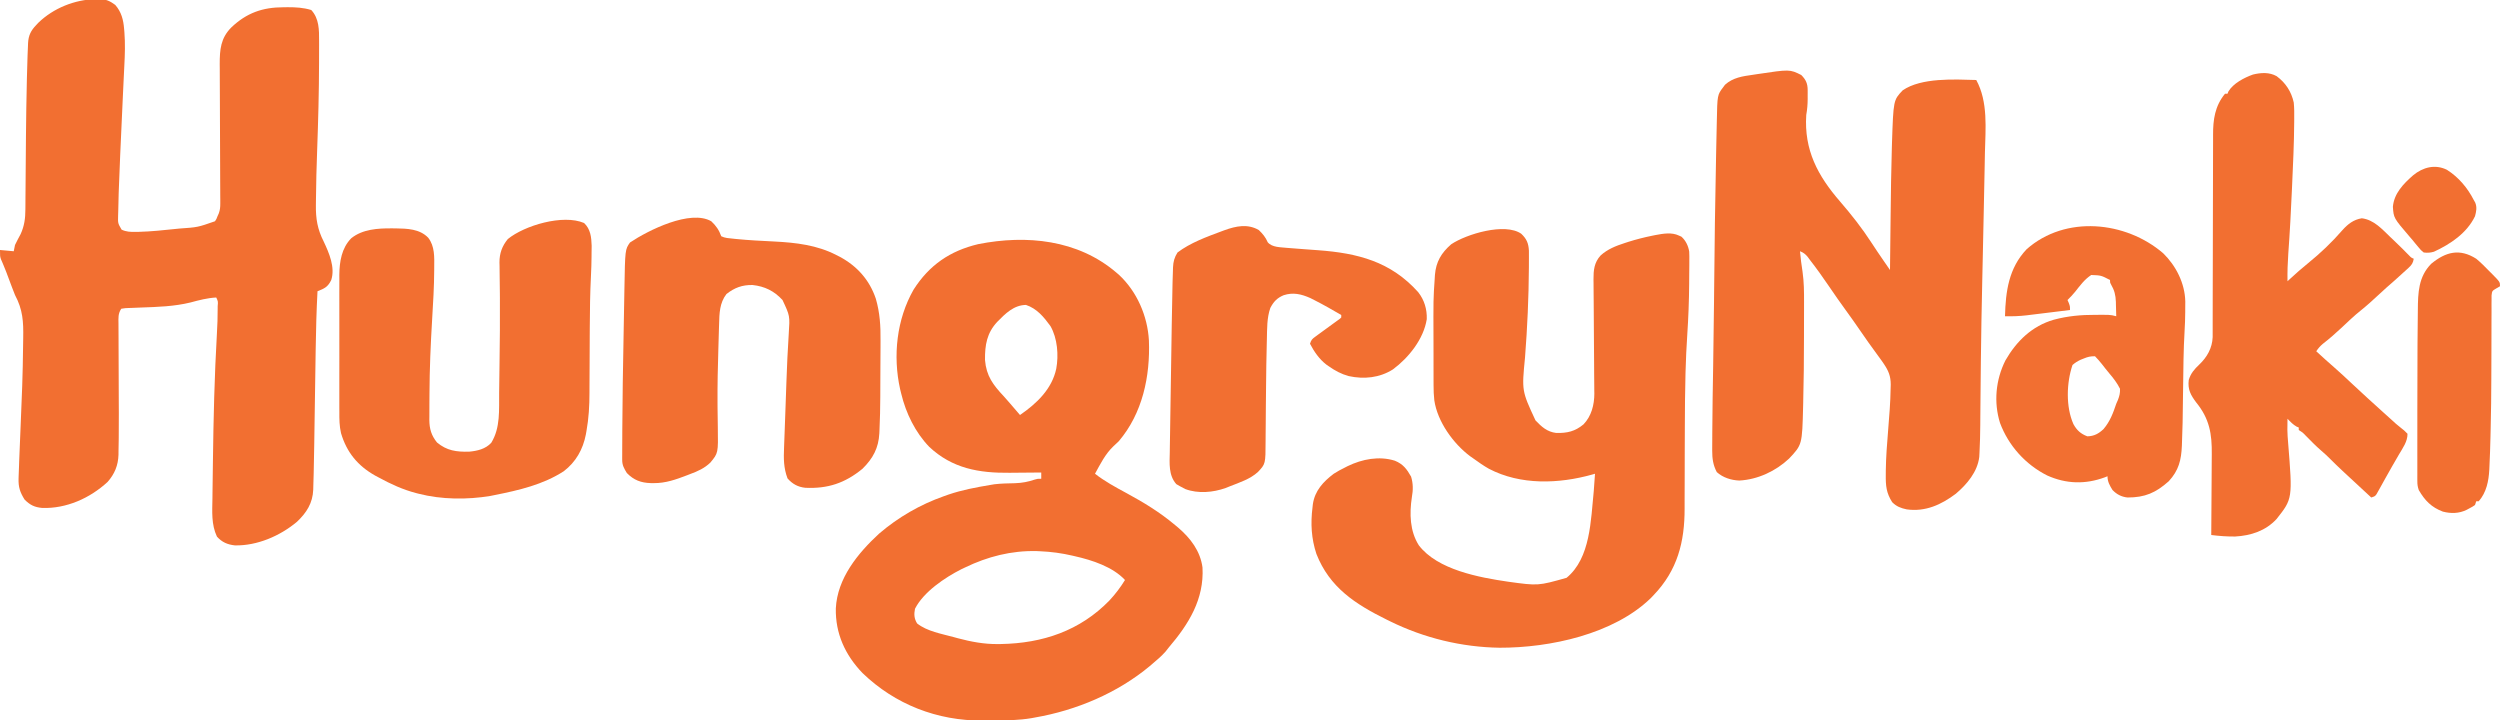 <?xml version="1.0" encoding="UTF-8"?>
<svg version="1.1" xmlns="http://www.w3.org/2000/svg" width="2000" height="576">
<path d="M0 0 C0.828 -0.032 1.657 -0.063 2.51 -0.096 C8.018 -0.047 11.372 1.325 15.758 4.618 C20.709 10.296 22.268 16.494 22.855 23.852 C22.971 25.154 22.971 25.154 23.088 26.483 C23.777 35.398 23.502 44.22 23.03 53.138 C22.869 56.184 22.726 59.231 22.586 62.278 C22.376 66.855 22.157 71.432 21.933 76.008 C21.332 88.366 20.783 100.727 20.243 113.087 C20.077 116.876 19.908 120.665 19.731 124.454 C19.278 134.196 18.878 143.939 18.562 153.688 C18.539 154.366 18.516 155.045 18.493 155.745 C18.339 160.344 18.239 164.942 18.164 169.543 C18.109 171.301 18.109 171.301 18.053 173.096 C17.852 179.276 17.852 179.276 20.853 184.413 C24.593 186.172 27.95 186.278 32 186.188 C33.309 186.174 33.309 186.174 34.644 186.16 C44.569 185.91 54.444 184.845 64.312 183.812 C65.146 183.726 65.98 183.639 66.839 183.55 C81.721 182.522 81.721 182.522 95.562 177.688 C96.763 175.871 96.763 175.871 97.562 173.688 C97.906 172.927 98.249 172.166 98.603 171.383 C99.625 168.513 99.804 166.412 99.79 163.377 C99.789 162.326 99.789 161.274 99.789 160.191 C99.779 159.049 99.768 157.906 99.758 156.728 C99.755 155.516 99.752 154.304 99.749 153.055 C99.741 150.424 99.73 147.792 99.713 145.16 C99.686 140.99 99.674 136.82 99.665 132.649 C99.64 123.036 99.596 113.423 99.552 103.809 C99.512 95.012 99.475 86.215 99.456 77.417 C99.446 73.281 99.426 69.146 99.399 65.01 C99.38 61.815 99.375 58.619 99.367 55.423 C99.357 54.293 99.347 53.162 99.336 51.997 C99.334 40.322 100.084 31.26 108.562 22.688 C120.807 11.011 133.657 6.509 150.312 6.5 C151.455 6.488 152.597 6.476 153.773 6.463 C160.349 6.452 166.247 6.785 172.562 8.688 C178.902 15.514 178.864 24.601 178.828 33.398 C178.832 34.977 178.832 34.977 178.836 36.587 C178.84 40.079 178.827 43.571 178.812 47.062 C178.81 48.878 178.81 48.878 178.807 50.731 C178.767 74.22 178.123 97.683 177.274 121.156 C176.809 134.222 176.429 147.288 176.331 160.363 C176.319 161.788 176.302 163.213 176.279 164.638 C176.113 175.593 177.527 184.101 182.5 193.875 C186.817 203.016 191.833 214.557 188.562 224.688 C185.835 230.353 183.092 231.483 177.562 233.688 C176.758 249.03 176.338 264.358 176.117 279.719 C176.061 283.605 176.001 287.49 175.939 291.375 C175.81 299.625 175.686 307.875 175.562 316.125 C175.419 325.699 175.274 335.274 175.123 344.848 C175.064 348.631 175.01 352.414 174.955 356.198 C174.853 363.028 174.719 369.858 174.562 376.688 C174.539 377.785 174.515 378.882 174.491 380.012 C174.417 383.174 174.321 386.335 174.219 389.496 C174.198 390.427 174.178 391.358 174.156 392.318 C173.748 403.118 168.843 410.857 161.062 418.188 C147.509 429.495 129.247 437.362 111.5 437 C105.515 436.363 101.172 434.462 97.125 430 C92.526 420.249 93.355 409.928 93.516 399.422 C93.536 397.605 93.556 395.788 93.575 393.971 C93.629 389.126 93.697 384.282 93.769 379.437 C93.813 376.436 93.852 373.434 93.891 370.433 C94.335 335.918 95.121 301.429 97.117 266.965 C97.48 260.681 97.72 254.419 97.688 248.125 C97.691 247.308 97.695 246.492 97.699 245.65 C98.057 241.862 98.057 241.862 96.562 238.688 C89.47 239.061 82.842 240.805 76.016 242.652 C62.903 245.864 49.656 246.251 36.235 246.717 C33.693 246.808 31.154 246.916 28.613 247.027 C27.833 247.049 27.053 247.071 26.249 247.094 C23.841 247.172 23.841 247.172 20.562 247.688 C17.92 251.651 18.305 255.046 18.351 259.643 C18.353 261.02 18.353 261.02 18.355 262.424 C18.362 265.474 18.382 268.524 18.402 271.574 C18.409 273.71 18.414 275.845 18.418 277.98 C18.431 283.628 18.456 289.276 18.483 294.924 C18.526 303.887 18.557 312.85 18.58 321.813 C18.59 324.91 18.607 328.007 18.624 331.104 C18.651 336.966 18.62 342.826 18.562 348.688 C18.556 349.743 18.55 350.799 18.543 351.886 C18.514 355.106 18.448 358.323 18.373 361.542 C18.368 362.512 18.362 363.481 18.356 364.48 C18.091 372.985 15.28 379.855 9.625 386.25 C-4.528 399.293 -23.454 407.727 -42.746 407.039 C-48.823 406.46 -52.383 404.742 -56.75 400.375 C-60.395 394.57 -61.831 390.323 -61.582 383.449 C-61.561 382.753 -61.54 382.057 -61.518 381.34 C-61.444 379.017 -61.347 376.696 -61.25 374.375 C-61.193 372.696 -61.137 371.017 -61.082 369.338 C-60.762 359.852 -60.338 350.369 -59.914 340.887 C-58.979 319.884 -58.167 298.881 -57.974 277.857 C-57.95 275.607 -57.916 273.357 -57.87 271.108 C-57.619 257.983 -58.173 248.429 -64.438 236.688 C-65.2 234.83 -65.934 232.961 -66.633 231.078 C-66.956 230.221 -67.28 229.364 -67.613 228.48 C-68.083 227.222 -68.083 227.222 -68.562 225.938 C-69.21 224.213 -69.859 222.489 -70.508 220.766 C-70.82 219.931 -71.132 219.096 -71.454 218.236 C-72.132 216.479 -72.839 214.734 -73.569 212.998 C-74.119 211.692 -74.119 211.692 -74.68 210.359 C-75.016 209.582 -75.352 208.804 -75.699 208.003 C-76.438 205.688 -76.438 205.688 -76.438 200.688 C-72.808 201.018 -69.177 201.347 -65.438 201.688 C-65.108 200.037 -64.778 198.387 -64.438 196.688 C-63.027 193.705 -61.472 190.823 -59.91 187.918 C-56.963 181.452 -56.14 175.371 -56.135 168.368 C-56.126 167.576 -56.118 166.784 -56.109 165.968 C-56.083 163.356 -56.071 160.745 -56.059 158.133 C-56.042 156.272 -56.025 154.411 -56.007 152.55 C-55.961 147.631 -55.927 142.712 -55.895 137.793 C-55.837 129.114 -55.76 120.436 -55.684 111.758 C-55.675 110.805 -55.667 109.853 -55.659 108.872 C-55.532 94.534 -55.305 80.201 -54.973 65.867 C-54.954 65.013 -54.935 64.159 -54.915 63.279 C-54.791 57.747 -54.633 52.217 -54.438 46.688 C-54.411 45.897 -54.385 45.107 -54.357 44.293 C-54.274 41.965 -54.172 39.637 -54.064 37.309 C-54.04 36.615 -54.016 35.921 -53.991 35.206 C-53.665 28.991 -51.702 25.102 -47.438 20.688 C-46.882 20.091 -46.326 19.494 -45.754 18.879 C-33.619 7.162 -16.693 0.381 0 0 Z " fill="#F26F31" transform="translate(76.438,-0.688)"/>
<path d="M0 0 C0.674 0.572 1.348 1.145 2.043 1.734 C16.558 15.154 25.043 34.818 26.13 54.331 C27.237 83.015 21.039 112.637 2 135 C0.557 136.391 -0.902 137.766 -2.375 139.125 C-8.826 145.261 -12.751 153.273 -17 161 C-9.258 167.025 -0.496 171.809 8.125 176.445 C21.882 183.885 35.007 191.888 47 202 C48.286 203.065 48.286 203.065 49.598 204.152 C59.429 212.589 67.278 222.879 69 236 C70.385 261.388 57.952 281.322 42 300 C41.145 301.083 40.291 302.166 39.438 303.25 C36.233 306.865 32.706 309.912 29 313 C28.294 313.606 27.587 314.212 26.859 314.836 C0.967 336.413 -31.906 350.279 -65 356 C-65.943 356.175 -66.886 356.35 -67.858 356.531 C-77.96 358.215 -87.962 358.372 -98.184 358.371 C-101.1 358.375 -104.014 358.411 -106.93 358.449 C-143.158 358.666 -176.9 345.612 -203.062 320.375 C-216.942 305.872 -224.732 288.814 -224.34 268.688 C-223.134 244.59 -206.693 224.55 -189.688 208.875 C-174.409 195.81 -156.948 185.684 -138 179 C-136.144 178.341 -136.144 178.341 -134.25 177.668 C-123.408 173.982 -112.277 171.883 -101 170 C-99.279 169.71 -99.279 169.71 -97.523 169.414 C-92.034 168.769 -86.525 168.683 -81.002 168.57 C-75.338 168.372 -70.473 167.472 -65.105 165.634 C-63 165 -63 165 -60 165 C-60 163.35 -60 161.7 -60 160 C-60.545 160.007 -61.09 160.013 -61.652 160.02 C-67.396 160.087 -73.14 160.132 -78.884 160.165 C-81.02 160.18 -83.155 160.2 -85.291 160.226 C-109.687 160.518 -131.167 156.823 -149.625 139.461 C-160.787 127.895 -168.258 112.546 -172 97 C-172.447 95.182 -172.447 95.182 -172.902 93.328 C-178.807 66.702 -175.708 37.494 -162.125 13.688 C-149.599 -5.931 -133.039 -17.305 -110.438 -22.688 C-71.754 -30.354 -30.731 -26.254 0 0 Z M-95.22 39.5 C-103.529 48.424 -105.123 57.978 -105 70 C-103.938 82.771 -98.589 89.872 -90 99 C-88.763 100.389 -87.534 101.785 -86.312 103.188 C-85.761 103.82 -85.209 104.453 -84.641 105.105 C-82.082 108.06 -79.539 111.028 -77 114 C-63.661 104.846 -51.46 93.256 -48 77 C-45.996 66.181 -47.018 52.599 -52.641 42.867 C-57.927 35.607 -63.541 28.785 -72.25 25.938 C-82.025 26.1 -88.712 32.885 -95.22 39.5 Z M-121 236 C-121.953 236.45 -122.905 236.9 -123.887 237.363 C-137.114 244.066 -154.128 255.489 -161 269 C-161.907 273.414 -161.679 276.893 -159.312 280.75 C-151.374 287.092 -139.574 289.063 -130 291.688 C-128.921 291.985 -127.842 292.283 -126.73 292.589 C-116.201 295.392 -105.675 297.39 -94.75 297.25 C-93.547 297.24 -93.547 297.24 -92.319 297.229 C-58.872 296.664 -28.958 286.572 -5.469 262.395 C-0.713 257.282 3.339 251.944 7 246 C-2.769 235.473 -19.33 230.085 -33 227 C-33.98 226.769 -33.98 226.769 -34.98 226.533 C-43.612 224.522 -52.149 223.365 -61 223 C-61.877 222.959 -62.753 222.917 -63.656 222.875 C-83.899 222.387 -102.911 227.238 -121 236 Z " fill="#F26F31" transform="translate(893,218)"/>
<path d="M0 0 C4.35 4.113 5.838 7.711 6.129 13.63 C6.131 15.045 6.131 15.045 6.133 16.488 C6.135 17.569 6.137 18.65 6.139 19.764 C6.135 20.935 6.13 22.106 6.125 23.312 C6.121 24.554 6.117 25.795 6.113 27.074 C5.973 51.137 4.876 75.033 3.016 99.018 C0.399 125.676 0.399 125.676 11.395 149.32 C16.315 154.468 20.665 158.46 27.98 159.371 C36.734 159.552 42.999 158.159 49.809 152.496 C56.166 145.917 58.45 136.843 58.475 127.919 C58.458 126.969 58.44 126.019 58.422 125.04 C58.418 123.489 58.418 123.489 58.414 121.907 C58.402 118.526 58.361 115.146 58.32 111.766 C58.308 109.399 58.297 107.033 58.289 104.666 C58.262 98.461 58.213 92.256 58.158 86.052 C58.072 76.108 58.012 66.164 57.966 56.219 C57.946 52.754 57.912 49.29 57.876 45.825 C57.862 43.697 57.849 41.57 57.836 39.442 C57.823 38.484 57.809 37.526 57.796 36.539 C57.771 29.215 58.295 23.08 63.472 17.396 C69.009 12.338 75.713 9.705 82.75 7.438 C83.655 7.142 84.559 6.846 85.491 6.541 C91.863 4.523 98.264 2.891 104.812 1.562 C106.02 1.317 106.02 1.317 107.251 1.066 C113.458 -0.098 120.355 -1.373 126.25 1.5 C126.874 1.778 127.498 2.057 128.141 2.344 C131.616 5.44 133.636 9.709 134.364 14.293 C134.493 16.815 134.502 19.307 134.461 21.832 C134.461 23.237 134.461 23.237 134.46 24.67 C134.453 27.718 134.415 30.765 134.375 33.812 C134.361 35.942 134.347 38.071 134.334 40.201 C134.218 53.778 133.721 67.301 132.813 80.848 C132.168 90.577 131.707 100.3 131.449 110.047 C131.428 110.808 131.407 111.57 131.386 112.354 C131.012 126.383 130.915 140.411 130.871 154.444 C130.859 158.021 130.845 161.597 130.83 165.174 C130.82 167.591 130.811 170.009 130.801 172.426 C130.796 173.631 130.791 174.836 130.786 176.077 C130.762 182.252 130.748 188.427 130.75 194.602 C130.75 200.701 130.727 206.799 130.688 212.898 C130.677 215.182 130.676 217.466 130.683 219.75 C130.766 246.659 124.894 269.251 106 289 C105.243 289.798 104.487 290.596 103.707 291.418 C73.897 320.407 22.897 331.261 -17.269 331.183 C-47.598 330.754 -77.826 323.417 -105 310 C-105.918 309.55 -106.837 309.099 -107.783 308.635 C-132.713 296.307 -153.375 282.956 -163.875 256.125 C-167.924 243.896 -168.614 231.773 -167 219 C-166.898 218.083 -166.796 217.167 -166.691 216.223 C-165.095 205.543 -158.39 198.345 -150 192 C-147.092 190.111 -144.117 188.515 -141 187 C-140.304 186.642 -139.608 186.283 -138.891 185.914 C-127.252 180.264 -113.655 177.634 -101.125 181.562 C-94.51 184.27 -91.561 188.243 -88.125 194.312 C-86.442 199.827 -86.465 205.075 -87.5 210.734 C-89.505 223.826 -89.159 237.856 -81.938 249.25 C-66.986 268.885 -33.601 274.984 -10.545 278.359 C13.474 281.679 13.474 281.679 36.25 275.25 C55.501 259.499 55.613 228.902 58 206 C58.401 201.338 58.713 196.67 59 192 C57.957 192.299 57.957 192.299 56.894 192.605 C30.05 200.146 -0.621 201.271 -25.923 187.991 C-30.143 185.583 -34.072 182.855 -38 180 C-38.954 179.335 -39.908 178.67 -40.891 177.984 C-54.44 167.841 -67.043 150.28 -69.548 133.281 C-70.018 129.294 -70.133 125.361 -70.145 121.344 C-70.149 120.624 -70.152 119.904 -70.155 119.162 C-70.165 116.798 -70.167 114.434 -70.168 112.07 C-70.171 110.395 -70.175 108.72 -70.178 107.045 C-70.184 103.53 -70.186 100.015 -70.185 96.5 C-70.185 92.949 -70.192 89.398 -70.206 85.847 C-70.334 52.138 -70.334 52.138 -69.238 35.992 C-69.177 34.973 -69.116 33.955 -69.054 32.905 C-68.204 22.483 -63.971 15.337 -56.062 8.438 C-43.806 0.205 -12.989 -9.062 0 0 Z " fill="#F26F31" transform="translate(1217,187)"/>
<path d="M0 0 C3.692 3.692 5.124 6.839 5.133 12.02 C5.134 12.795 5.135 13.57 5.137 14.369 C5.133 15.175 5.129 15.982 5.125 16.812 C5.129 17.607 5.133 18.402 5.137 19.221 C5.129 23.611 4.761 27.667 4 32 C2.2 59.999 13.136 80.58 31.151 101.319 C40.167 111.749 48.709 122.624 56.208 134.201 C59.327 139.009 62.544 143.745 65.801 148.461 C66.304 149.191 66.807 149.921 67.325 150.673 C68.549 152.449 69.774 154.225 71 156 C71.01 155.069 71.021 154.138 71.031 153.178 C71.131 144.241 71.233 135.303 71.339 126.366 C71.394 121.775 71.447 117.184 71.497 112.594 C71.698 94.402 71.923 76.213 72.48 58.027 C72.519 56.75 72.557 55.474 72.596 54.158 C73.721 20.135 73.721 20.135 81.148 12.273 C96.167 1.944 122.681 3.522 140 4 C149.601 21.525 147.383 43 146.931 62.302 C146.835 66.613 146.765 70.925 146.691 75.237 C146.51 85.528 146.29 95.817 146.063 106.107 C145.958 110.919 145.857 115.731 145.755 120.543 C145.589 128.359 145.423 136.174 145.256 143.989 C145.235 144.967 145.214 145.946 145.193 146.954 C145.065 152.906 144.934 158.857 144.801 164.808 C144.321 186.289 143.918 207.769 143.684 229.254 C143.672 230.28 143.661 231.307 143.65 232.365 C143.543 242.246 143.447 252.127 143.365 262.008 C143.335 265.6 143.302 269.192 143.268 272.784 C143.247 275.204 143.231 277.623 143.215 280.043 C143.156 287.28 143.001 294.507 142.617 301.735 C142.551 302.991 142.486 304.248 142.418 305.542 C140.971 317.522 132.563 327.447 123.633 335.016 C112.004 343.781 99.335 349.572 84.406 347.508 C79.687 346.512 76.249 345.249 72.75 341.75 C68.049 334.363 67.521 328.649 67.625 320 C67.634 318.198 67.634 318.198 67.643 316.36 C67.788 305.639 68.612 294.994 69.5 284.312 C70.427 273.087 71.341 261.894 71.5 250.625 C71.53 249.659 71.561 248.692 71.592 247.697 C71.597 240.919 69.795 236.56 66 231 C65.521 230.297 65.042 229.594 64.548 228.869 C63.022 226.7 61.456 224.567 59.875 222.438 C55.659 216.684 51.511 210.899 47.5 205 C43.635 199.325 39.666 193.738 35.625 188.188 C31.053 181.907 26.611 175.553 22.25 169.125 C17.362 161.924 12.346 154.872 7 148 C6.341 147.111 5.683 146.221 5.004 145.305 C3.068 143.079 1.711 142.065 -1 141 C-0.52 146.479 0.138 151.883 1.025 157.312 C2.204 165.522 2.272 173.607 2.23 181.875 C2.229 183.49 2.229 185.106 2.229 186.721 C2.228 190.103 2.219 193.485 2.206 196.867 C2.189 201.074 2.185 205.282 2.186 209.49 C2.185 227.269 2.002 245.039 1.551 262.812 C1.531 263.607 1.512 264.401 1.492 265.22 C0.732 295.758 0.732 295.758 -9.738 306.867 C-20.403 316.924 -34.822 323.649 -49.562 324.438 C-56.097 324.175 -62.692 322.083 -67.562 317.688 C-70.532 312.135 -71.251 306.829 -71.23 300.598 C-71.23 299.875 -71.23 299.152 -71.23 298.407 C-71.227 295.959 -71.207 293.511 -71.188 291.062 C-71.18 289.248 -71.173 287.433 -71.166 285.618 C-71.078 267.82 -70.765 250.024 -70.46 232.229 C-70.169 215.24 -69.938 198.252 -69.781 181.262 C-69.763 179.352 -69.746 177.442 -69.728 175.532 C-69.719 174.577 -69.71 173.622 -69.701 172.638 C-69.364 136.465 -68.909 100.297 -68.124 64.131 C-68.063 61.268 -68.005 58.405 -67.949 55.543 C-67.859 51.071 -67.761 46.599 -67.655 42.127 C-67.617 40.496 -67.583 38.865 -67.551 37.233 C-67.134 15.896 -67.134 15.896 -62.375 9.688 C-61.929 9.073 -61.483 8.458 -61.023 7.824 C-54.597 2.031 -46.877 0.983 -38.562 -0.188 C-37.482 -0.352 -36.401 -0.516 -35.287 -0.686 C-9.217 -4.59 -9.217 -4.59 0 0 Z " fill="#F26F31" transform="translate(1441,60)"/>
<path d="M0 0 C7.205 5.328 11.771 12.358 13.688 21.062 C14.134 25.527 14.11 29.954 14.062 34.438 C14.059 35.122 14.056 35.807 14.052 36.512 C13.957 53.955 13.09 71.389 12.312 88.812 C12.265 89.88 12.265 89.88 12.217 90.969 C11.458 108.006 10.576 125.025 9.316 142.033 C8.789 149.392 8.579 156.685 8.688 164.062 C9.687 163.136 9.687 163.136 10.707 162.191 C15.394 157.884 20.096 153.674 25.062 149.688 C35.056 141.579 44.236 132.87 52.667 123.138 C56.98 118.319 61.615 114.694 68.156 113.68 C77.889 114.915 84.374 122.422 91.188 128.938 C91.895 129.607 92.603 130.276 93.332 130.965 C97.652 135.064 101.879 139.241 106.041 143.5 C107.62 145.15 107.62 145.15 109.688 146.062 C109.112 149.443 108.11 150.975 105.59 153.27 C104.641 154.144 104.641 154.144 103.673 155.036 C102.997 155.643 102.321 156.25 101.625 156.875 C100.936 157.505 100.247 158.135 99.538 158.785 C95.659 162.322 91.743 165.814 87.762 169.234 C85.491 171.236 83.28 173.293 81.068 175.358 C76.611 179.517 72.146 183.574 67.375 187.375 C61.843 191.809 56.752 196.648 51.619 201.53 C46.866 206.027 41.995 210.216 36.824 214.23 C34.739 216.018 33.235 217.804 31.688 220.062 C38.997 226.761 38.997 226.761 46.438 233.312 C51.037 237.308 55.46 241.492 59.906 245.656 C68.269 253.487 76.719 261.22 85.246 268.871 C86.928 270.381 88.608 271.894 90.285 273.41 C91.14 274.182 91.994 274.954 92.875 275.75 C93.69 276.493 94.504 277.235 95.344 278 C96.822 279.301 98.339 280.558 99.906 281.75 C101.875 283.25 101.875 283.25 104.688 286.062 C104.784 292.248 100.897 297.465 97.875 302.625 C96.694 304.67 95.513 306.716 94.332 308.762 C93.728 309.801 93.125 310.841 92.502 311.912 C90.727 314.995 88.988 318.096 87.262 321.207 C86.723 322.171 86.185 323.135 85.63 324.129 C84.6 325.974 83.577 327.822 82.559 329.674 C82.094 330.501 81.628 331.328 81.148 332.18 C80.744 332.908 80.34 333.636 79.923 334.386 C78.688 336.062 78.688 336.062 75.688 337.062 C68.536 330.487 61.408 323.886 54.312 317.25 C53.66 316.641 53.007 316.032 52.334 315.404 C49.152 312.423 46.017 309.41 42.945 306.316 C40.685 304.041 38.401 301.869 35.938 299.812 C31.41 295.923 27.276 291.683 23.105 287.418 C20.725 284.955 20.725 284.955 17.688 283.062 C17.688 282.402 17.688 281.743 17.688 281.062 C16.852 280.722 16.852 280.722 16 280.375 C13.055 278.704 11.006 276.51 8.688 274.062 C8.66 275.958 8.641 277.854 8.625 279.75 C8.613 280.806 8.602 281.861 8.59 282.949 C8.619 286.367 8.89 289.743 9.176 293.148 C12.781 338.022 12.781 338.022 -0.062 354.277 C-8.785 363.721 -20.553 367.578 -33.195 368.277 C-39.682 368.335 -45.893 367.891 -52.312 367.062 C-52.304 366.079 -52.295 365.095 -52.286 364.082 C-52.204 354.756 -52.144 345.43 -52.105 336.105 C-52.084 331.311 -52.056 326.519 -52.011 321.726 C-51.967 317.09 -51.943 312.454 -51.933 307.818 C-51.926 306.06 -51.911 304.301 -51.89 302.544 C-51.696 286.276 -53.685 274.073 -64.312 261.062 C-68.746 255.14 -71.244 250.678 -70.312 243.062 C-68.776 237.789 -65.809 234.419 -61.875 230.688 C-55.634 224.755 -51.524 217.493 -51.185 208.787 C-51.184 207.476 -51.182 206.166 -51.181 204.815 C-51.179 204.084 -51.177 203.352 -51.175 202.599 C-51.169 200.147 -51.17 197.695 -51.171 195.244 C-51.168 193.486 -51.164 191.728 -51.16 189.97 C-51.152 186.184 -51.147 182.397 -51.144 178.61 C-51.138 172.617 -51.121 166.624 -51.102 160.631 C-51.096 158.578 -51.09 156.525 -51.084 154.472 C-51.08 153.444 -51.077 152.416 -51.074 151.357 C-51.032 137.405 -50.999 123.453 -50.987 109.501 C-50.978 100.09 -50.956 90.678 -50.917 81.267 C-50.897 76.289 -50.885 71.311 -50.89 66.333 C-50.895 61.646 -50.881 56.959 -50.853 52.273 C-50.846 50.558 -50.846 48.843 -50.853 47.128 C-50.9 34.803 -49.429 23.946 -41.312 14.062 C-40.653 14.062 -39.992 14.062 -39.312 14.062 C-39.086 13.485 -38.859 12.908 -38.625 12.312 C-34.813 5.778 -25.898 1.166 -18.918 -1.309 C-12.496 -2.859 -5.918 -3.297 0 0 Z " fill="#F26F31" transform="translate(1821.312,60.938)"/>
<path d="M0 0 C5.167 4.916 5.844 11.293 6.059 18.199 C6.048 20.207 6.022 22.215 5.98 24.223 C5.975 25.169 5.97 26.115 5.965 27.09 C5.913 32.114 5.763 37.128 5.501 42.145 C4.802 55.938 4.625 69.704 4.555 83.512 C4.543 85.523 4.531 87.534 4.519 89.545 C4.469 97.871 4.42 106.196 4.405 114.522 C4.394 119.679 4.365 124.835 4.323 129.992 C4.311 131.922 4.306 133.852 4.308 135.782 C4.317 146.2 3.73 156.223 1.894 166.494 C1.651 167.85 1.651 167.85 1.404 169.235 C-0.921 181.129 -6.532 191.142 -16.27 198.598 C-32.868 209.32 -52.112 213.779 -71.27 217.598 C-72.494 217.846 -73.719 218.095 -74.98 218.352 C-93.49 221.437 -114.058 221.283 -132.27 216.598 C-132.926 216.431 -133.583 216.265 -134.26 216.094 C-144.965 213.306 -154.58 208.877 -164.27 203.598 C-165.693 202.84 -165.693 202.84 -167.145 202.066 C-181.094 194.22 -189.929 183.442 -194.454 168.121 C-195.769 162.439 -195.827 156.929 -195.787 151.119 C-195.794 149.841 -195.801 148.563 -195.808 147.246 C-195.826 143.781 -195.82 140.316 -195.807 136.851 C-195.797 133.199 -195.806 129.547 -195.812 125.895 C-195.82 119.766 -195.81 113.637 -195.791 107.507 C-195.769 100.454 -195.776 93.401 -195.798 86.347 C-195.817 80.256 -195.819 74.165 -195.809 68.073 C-195.802 64.451 -195.801 60.828 -195.815 57.206 C-195.829 53.162 -195.809 49.12 -195.787 45.076 C-195.795 43.9 -195.803 42.723 -195.812 41.511 C-195.705 30.908 -193.976 19.992 -186.246 12.18 C-177.188 4.929 -165.044 4.22 -153.895 4.285 C-152.885 4.291 -151.876 4.296 -150.836 4.302 C-141.554 4.453 -131.599 4.655 -124.723 11.755 C-119.358 18.557 -119.805 27.503 -119.895 35.723 C-119.899 36.72 -119.899 36.72 -119.903 37.738 C-119.962 50.889 -120.765 63.99 -121.559 77.112 C-122.76 97.015 -123.609 116.872 -123.691 136.814 C-123.702 139.277 -123.719 141.741 -123.743 144.204 C-123.772 147.636 -123.774 151.067 -123.766 154.5 C-123.777 155.509 -123.788 156.518 -123.799 157.558 C-123.729 164.733 -122.201 169.967 -117.664 175.586 C-109.809 182.161 -102.131 183.179 -92.004 182.945 C-85.439 182.334 -78.895 180.857 -74.27 175.848 C-66.829 163.756 -68.115 149.513 -67.953 135.75 C-67.933 134.228 -67.912 132.705 -67.891 131.183 C-67.847 127.964 -67.806 124.745 -67.768 121.526 C-67.728 118.183 -67.685 114.84 -67.639 111.497 C-67.405 94.466 -67.213 77.44 -67.348 60.406 C-67.356 59.195 -67.364 57.984 -67.372 56.736 C-67.411 51.181 -67.471 45.628 -67.57 40.074 C-67.589 38.121 -67.607 36.168 -67.625 34.215 C-67.649 33.362 -67.673 32.509 -67.697 31.63 C-67.729 24.356 -65.641 18.496 -61.02 12.848 C-47.723 1.969 -16.863 -7.233 0 0 Z " fill="#F26F31" transform="translate(467.27,178.402)"/>
<path d="M0 0 C3.815 3.552 6.26 7.069 8 12 C11.005 13.503 14.196 13.592 17.5 13.938 C18.306 14.023 19.112 14.109 19.942 14.197 C30.149 15.211 40.398 15.709 50.641 16.215 C67.684 17.091 84.626 19.048 100 27 C101.4 27.704 101.4 27.704 102.828 28.422 C116.753 35.92 126.585 46.96 131.654 61.931 C134.911 73.139 135.556 83.888 135.426 95.492 C135.421 97.216 135.418 98.94 135.416 100.664 C135.408 104.249 135.388 107.833 135.357 111.418 C135.317 115.955 135.299 120.491 135.289 125.028 C135.279 129.433 135.26 133.838 135.238 138.242 C135.235 139.052 135.231 139.861 135.228 140.695 C135.183 149.571 135.001 158.431 134.579 167.297 C134.545 168.081 134.511 168.865 134.475 169.672 C133.854 181.432 129.391 189.731 121 198 C106.997 209.532 93.105 214.07 75.261 213.231 C69.337 212.626 64.846 210.134 61 205.688 C57.857 197.24 57.871 189.864 58.25 180.938 C58.303 179.492 58.355 178.047 58.406 176.602 C58.524 173.315 58.65 170.029 58.779 166.743 C59.035 160.192 59.259 153.641 59.484 147.09 C59.655 142.185 59.827 137.28 60 132.375 C60.042 131.187 60.083 130 60.126 128.776 C60.583 115.835 61.135 102.92 62 90 C62.958 75.676 62.958 75.676 57 63 C50.262 55.736 42.825 52.072 33 51 C24.734 50.875 18.661 53.152 12.188 58.188 C6.631 65.332 6.488 73.764 6.27 82.5 C6.229 83.71 6.189 84.919 6.148 86.165 C6.044 89.433 5.952 92.701 5.867 95.97 C5.812 98.007 5.751 100.044 5.688 102.08 C5.237 116.568 4.928 131.043 5.02 145.539 C5.026 146.662 5.032 147.785 5.039 148.942 C5.074 154.197 5.139 159.449 5.249 164.703 C5.585 185.452 5.585 185.452 -0.699 193.056 C-5.418 197.609 -10.789 200.013 -16.875 202.25 C-17.709 202.575 -18.543 202.9 -19.402 203.234 C-28.185 206.601 -36.507 209.58 -46 209.5 C-46.777 209.496 -47.555 209.491 -48.356 209.487 C-56.211 209.255 -61.957 207.119 -67.5 201.438 C-69.703 197.857 -71.252 195.24 -71.242 190.973 C-71.245 190.178 -71.248 189.383 -71.251 188.565 C-71.243 187.699 -71.236 186.833 -71.228 185.941 C-71.228 185.018 -71.228 184.096 -71.228 183.146 C-71.223 180.062 -71.204 176.978 -71.184 173.895 C-71.176 171.701 -71.168 169.506 -71.161 167.312 C-71.055 142.011 -70.605 116.713 -70.131 91.416 C-70.038 86.363 -69.951 81.309 -69.864 76.256 C-69.779 71.329 -69.69 66.402 -69.599 61.475 C-69.557 59.154 -69.516 56.834 -69.476 54.513 C-68.922 22.587 -68.922 22.587 -65 17 C-50.328 7.189 -16.736 -9.608 0 0 Z " fill="#F26F31" transform="translate(569,177)"/>
<path d="M0 0 C10.284 10.024 17.384 24.037 17.699 38.551 C17.695 40.44 17.681 42.33 17.656 44.219 C17.655 45.571 17.655 45.571 17.654 46.951 C17.622 52.127 17.431 57.278 17.123 62.445 C16.25 77.169 16.153 91.911 15.969 106.656 C15.579 137.638 15.579 137.638 15.062 151.266 C15.034 152.157 15.005 153.048 14.975 153.966 C14.479 165.514 12.469 173.737 4.469 182.406 C-5.968 191.682 -14.589 195.406 -28.531 195.406 C-33.437 194.852 -37.082 192.949 -40.531 189.406 C-42.777 185.774 -44.531 182.726 -44.531 178.406 C-45.223 178.683 -45.916 178.961 -46.629 179.246 C-62.237 185.024 -77.568 184.592 -92.723 177.812 C-110.109 169.107 -123.763 153.901 -130.527 135.73 C-135.667 119.13 -133.97 101.283 -126.219 85.781 C-117.333 70.327 -104.939 58.209 -87.492 53.184 C-76.263 50.192 -65.849 49.243 -54.281 49.281 C-52.526 49.275 -52.526 49.275 -50.734 49.27 C-49.61 49.271 -48.486 49.272 -47.328 49.273 C-46.311 49.275 -45.293 49.276 -44.245 49.277 C-41.842 49.391 -39.826 49.717 -37.531 50.406 C-37.592 47.404 -37.679 44.407 -37.781 41.406 C-37.795 40.567 -37.81 39.728 -37.824 38.863 C-38.032 33.49 -38.978 29.668 -41.683 25 C-42.531 23.406 -42.531 23.406 -42.531 21.406 C-49.651 17.698 -49.651 17.698 -57.531 17.406 C-62.873 20.849 -66.47 25.836 -70.383 30.785 C-72.319 33.148 -74.331 35.291 -76.531 37.406 C-76.201 38.169 -75.871 38.932 -75.531 39.719 C-74.531 42.406 -74.531 42.406 -74.531 45.406 C-80.329 46.126 -86.127 46.838 -91.926 47.542 C-93.895 47.783 -95.864 48.025 -97.833 48.27 C-100.677 48.623 -103.522 48.969 -106.367 49.312 C-107.234 49.422 -108.101 49.531 -108.995 49.644 C-114.865 50.343 -120.621 50.53 -126.531 50.406 C-126.025 30.415 -123.527 11.835 -109.188 -3.246 C-78.178 -30.653 -29.966 -25.736 0 0 Z M-63.531 84.219 C-64.8 84.723 -64.8 84.723 -66.094 85.238 C-68.557 86.418 -70.499 87.581 -72.531 89.406 C-77.35 103.608 -77.953 122.91 -71.781 136.719 C-69.134 141.562 -65.92 144.523 -60.656 146.469 C-55.243 146.36 -51.522 144.319 -47.641 140.59 C-42.518 134.543 -40.009 127.847 -37.531 120.406 C-37.094 119.414 -36.657 118.421 -36.207 117.398 C-34.968 114.139 -34.373 111.901 -34.531 108.406 C-36.857 103.78 -39.782 99.978 -43.131 96.052 C-45.176 93.648 -47.091 91.145 -49.031 88.656 C-50.804 86.463 -52.537 84.4 -54.531 82.406 C-58.33 82.406 -60.111 82.827 -63.531 84.219 Z " fill="#F26F31" transform="translate(1730.531,202.594)"/>
<path d="M0 0 C3.094 2.942 5.522 5.868 7.188 9.812 C10.679 14.026 17.553 13.73 22.768 14.305 C25.588 14.555 28.407 14.767 31.23 14.965 C33.355 15.127 35.479 15.289 37.604 15.451 C40.89 15.695 44.176 15.937 47.462 16.175 C79.025 18.481 105.629 25.188 127.598 49.789 C132.484 56.028 134.683 63.439 134.414 71.332 C131.948 87.224 119.908 102.219 107.324 111.531 C96.624 118.293 84.212 119.54 72 116.875 C65.966 115.225 61.089 112.597 56 109 C55.375 108.571 54.75 108.141 54.105 107.699 C48.457 103.376 44.257 97.269 41 91 C42.094 87.718 42.639 87.25 45.316 85.293 C46.34 84.536 46.34 84.536 47.385 83.764 C48.103 83.244 48.822 82.723 49.562 82.188 C50.254 81.679 50.946 81.17 51.658 80.646 C54.533 78.533 57.41 76.422 60.312 74.346 C61.043 73.816 61.774 73.285 62.527 72.738 C63.194 72.26 63.86 71.783 64.547 71.29 C65.266 70.652 65.266 70.652 66 70 C66 69.34 66 68.68 66 68 C58.943 63.871 51.856 59.824 44.562 56.125 C43.471 55.571 42.379 55.016 41.254 54.445 C34.082 51.259 27.477 49.677 19.875 52.188 C14.675 54.35 11.843 57.374 9.25 62.375 C6.459 70.468 6.711 78.969 6.5 87.438 C6.479 88.183 6.459 88.928 6.438 89.696 C6.107 101.714 5.95 113.732 5.843 125.754 C5.82 128.184 5.796 130.613 5.771 133.042 C5.759 134.254 5.759 134.254 5.746 135.49 C5.729 137.131 5.712 138.772 5.695 140.413 C5.645 145.329 5.61 150.246 5.583 155.163 C5.564 158.288 5.532 161.414 5.497 164.539 C5.484 166.008 5.475 167.478 5.472 168.947 C5.428 187.083 5.428 187.083 -0.562 193.5 C-6.721 199.214 -15.298 201.976 -23 205 C-24.143 205.46 -25.287 205.92 -26.465 206.395 C-36.55 209.994 -48.565 211.075 -58.75 207.25 C-60.189 206.544 -61.61 205.799 -63 205 C-63.969 204.443 -64.939 203.886 -65.938 203.312 C-72.243 196.243 -71.363 186.607 -71.173 177.71 C-71.154 176.283 -71.136 174.856 -71.12 173.429 C-71.072 169.572 -71.004 165.717 -70.933 161.861 C-70.861 157.8 -70.807 153.738 -70.75 149.677 C-70.653 142.847 -70.544 136.017 -70.427 129.187 C-70.263 119.622 -70.121 110.057 -69.983 100.491 C-69.885 93.804 -69.782 87.117 -69.678 80.429 C-69.653 78.825 -69.629 77.221 -69.604 75.617 C-69.443 65.077 -69.255 54.538 -69 44 C-68.974 42.912 -68.949 41.823 -68.923 40.702 C-68.849 37.883 -68.754 35.067 -68.647 32.249 C-68.627 31.475 -68.607 30.702 -68.587 29.905 C-68.375 25.264 -67.476 21.939 -65 18 C-54.817 10.261 -41.716 5.484 -29.812 1.062 C-29.023 0.768 -28.234 0.474 -27.421 0.17 C-18.179 -3.17 -8.906 -5.113 0 0 Z " fill="#F26F31" transform="translate(1007,184)"/>
<path d="M0 0 C3.61 2.993 6.868 6.256 10.125 9.625 C10.986 10.484 11.847 11.342 12.734 12.227 C19 18.592 19 18.592 19 22 C18.026 22.569 17.051 23.137 16.047 23.723 C12.679 25.725 12.679 25.725 12.247 29.36 C12.215 30.718 12.216 32.077 12.243 33.435 C12.234 34.182 12.225 34.929 12.216 35.698 C12.192 38.182 12.212 40.664 12.23 43.148 C12.222 44.902 12.211 46.655 12.197 48.409 C12.174 52.133 12.168 55.856 12.177 59.58 C12.191 65.373 12.166 71.166 12.133 76.959 C12.097 83.629 12.068 90.3 12.052 96.97 C12.019 109.421 11.861 121.864 11.565 134.312 C11.503 136.953 11.446 139.593 11.391 142.234 C11.214 150.26 10.935 158.278 10.547 166.297 C10.512 167.079 10.476 167.86 10.44 168.666 C9.963 177.819 8.192 186.868 2 194 C1.34 194 0.68 194 0 194 C-0.33 194.99 -0.66 195.98 -1 197 C-2.961 198.352 -2.961 198.352 -5.375 199.625 C-6.562 200.263 -6.562 200.263 -7.773 200.914 C-13.784 203.845 -20.301 203.972 -26.734 202.281 C-35.852 198.855 -41.202 193.345 -46 185 C-46.922 182.233 -47.126 180.601 -47.127 177.748 C-47.131 176.445 -47.131 176.445 -47.136 175.116 C-47.132 173.688 -47.132 173.688 -47.129 172.232 C-47.131 171.226 -47.133 170.22 -47.135 169.183 C-47.139 165.827 -47.136 162.47 -47.133 159.113 C-47.133 156.744 -47.134 154.375 -47.136 152.005 C-47.137 146.999 -47.135 141.992 -47.13 136.986 C-47.126 131.951 -47.126 126.916 -47.13 121.881 C-47.146 104.92 -47.106 87.96 -47 71 C-46.994 69.83 -46.987 68.661 -46.98 67.456 C-46.941 60.694 -46.879 53.933 -46.783 47.172 C-46.756 45.116 -46.736 43.061 -46.722 41.005 C-46.623 27.284 -46.269 14.356 -36 4 C-24.292 -5.649 -13.214 -8.385 0 0 Z " fill="#F26F31" transform="translate(1981,207)"/>
<path d="M0 0 C9.336 5.934 16.499 14.411 21.5 24.188 C21.88 24.855 22.261 25.523 22.652 26.211 C24.242 29.917 23.53 33.382 22.5 37.188 C15.974 50.729 2.898 59.442 -10.332 65.559 C-13.257 66.407 -15.467 66.558 -18.5 66.188 C-20.738 64.387 -20.738 64.387 -22.812 61.875 C-23.578 60.96 -24.344 60.045 -25.133 59.102 C-25.914 58.14 -26.695 57.178 -27.5 56.188 C-28.672 54.838 -28.672 54.838 -29.867 53.461 C-42.588 38.598 -42.588 38.598 -43.188 29.625 C-42.254 18.885 -34.744 11.214 -27.022 4.441 C-19.158 -2.034 -9.495 -4.62 0 0 Z " fill="#F26F31" transform="translate(1957.5,135.812)"/>
</svg>
